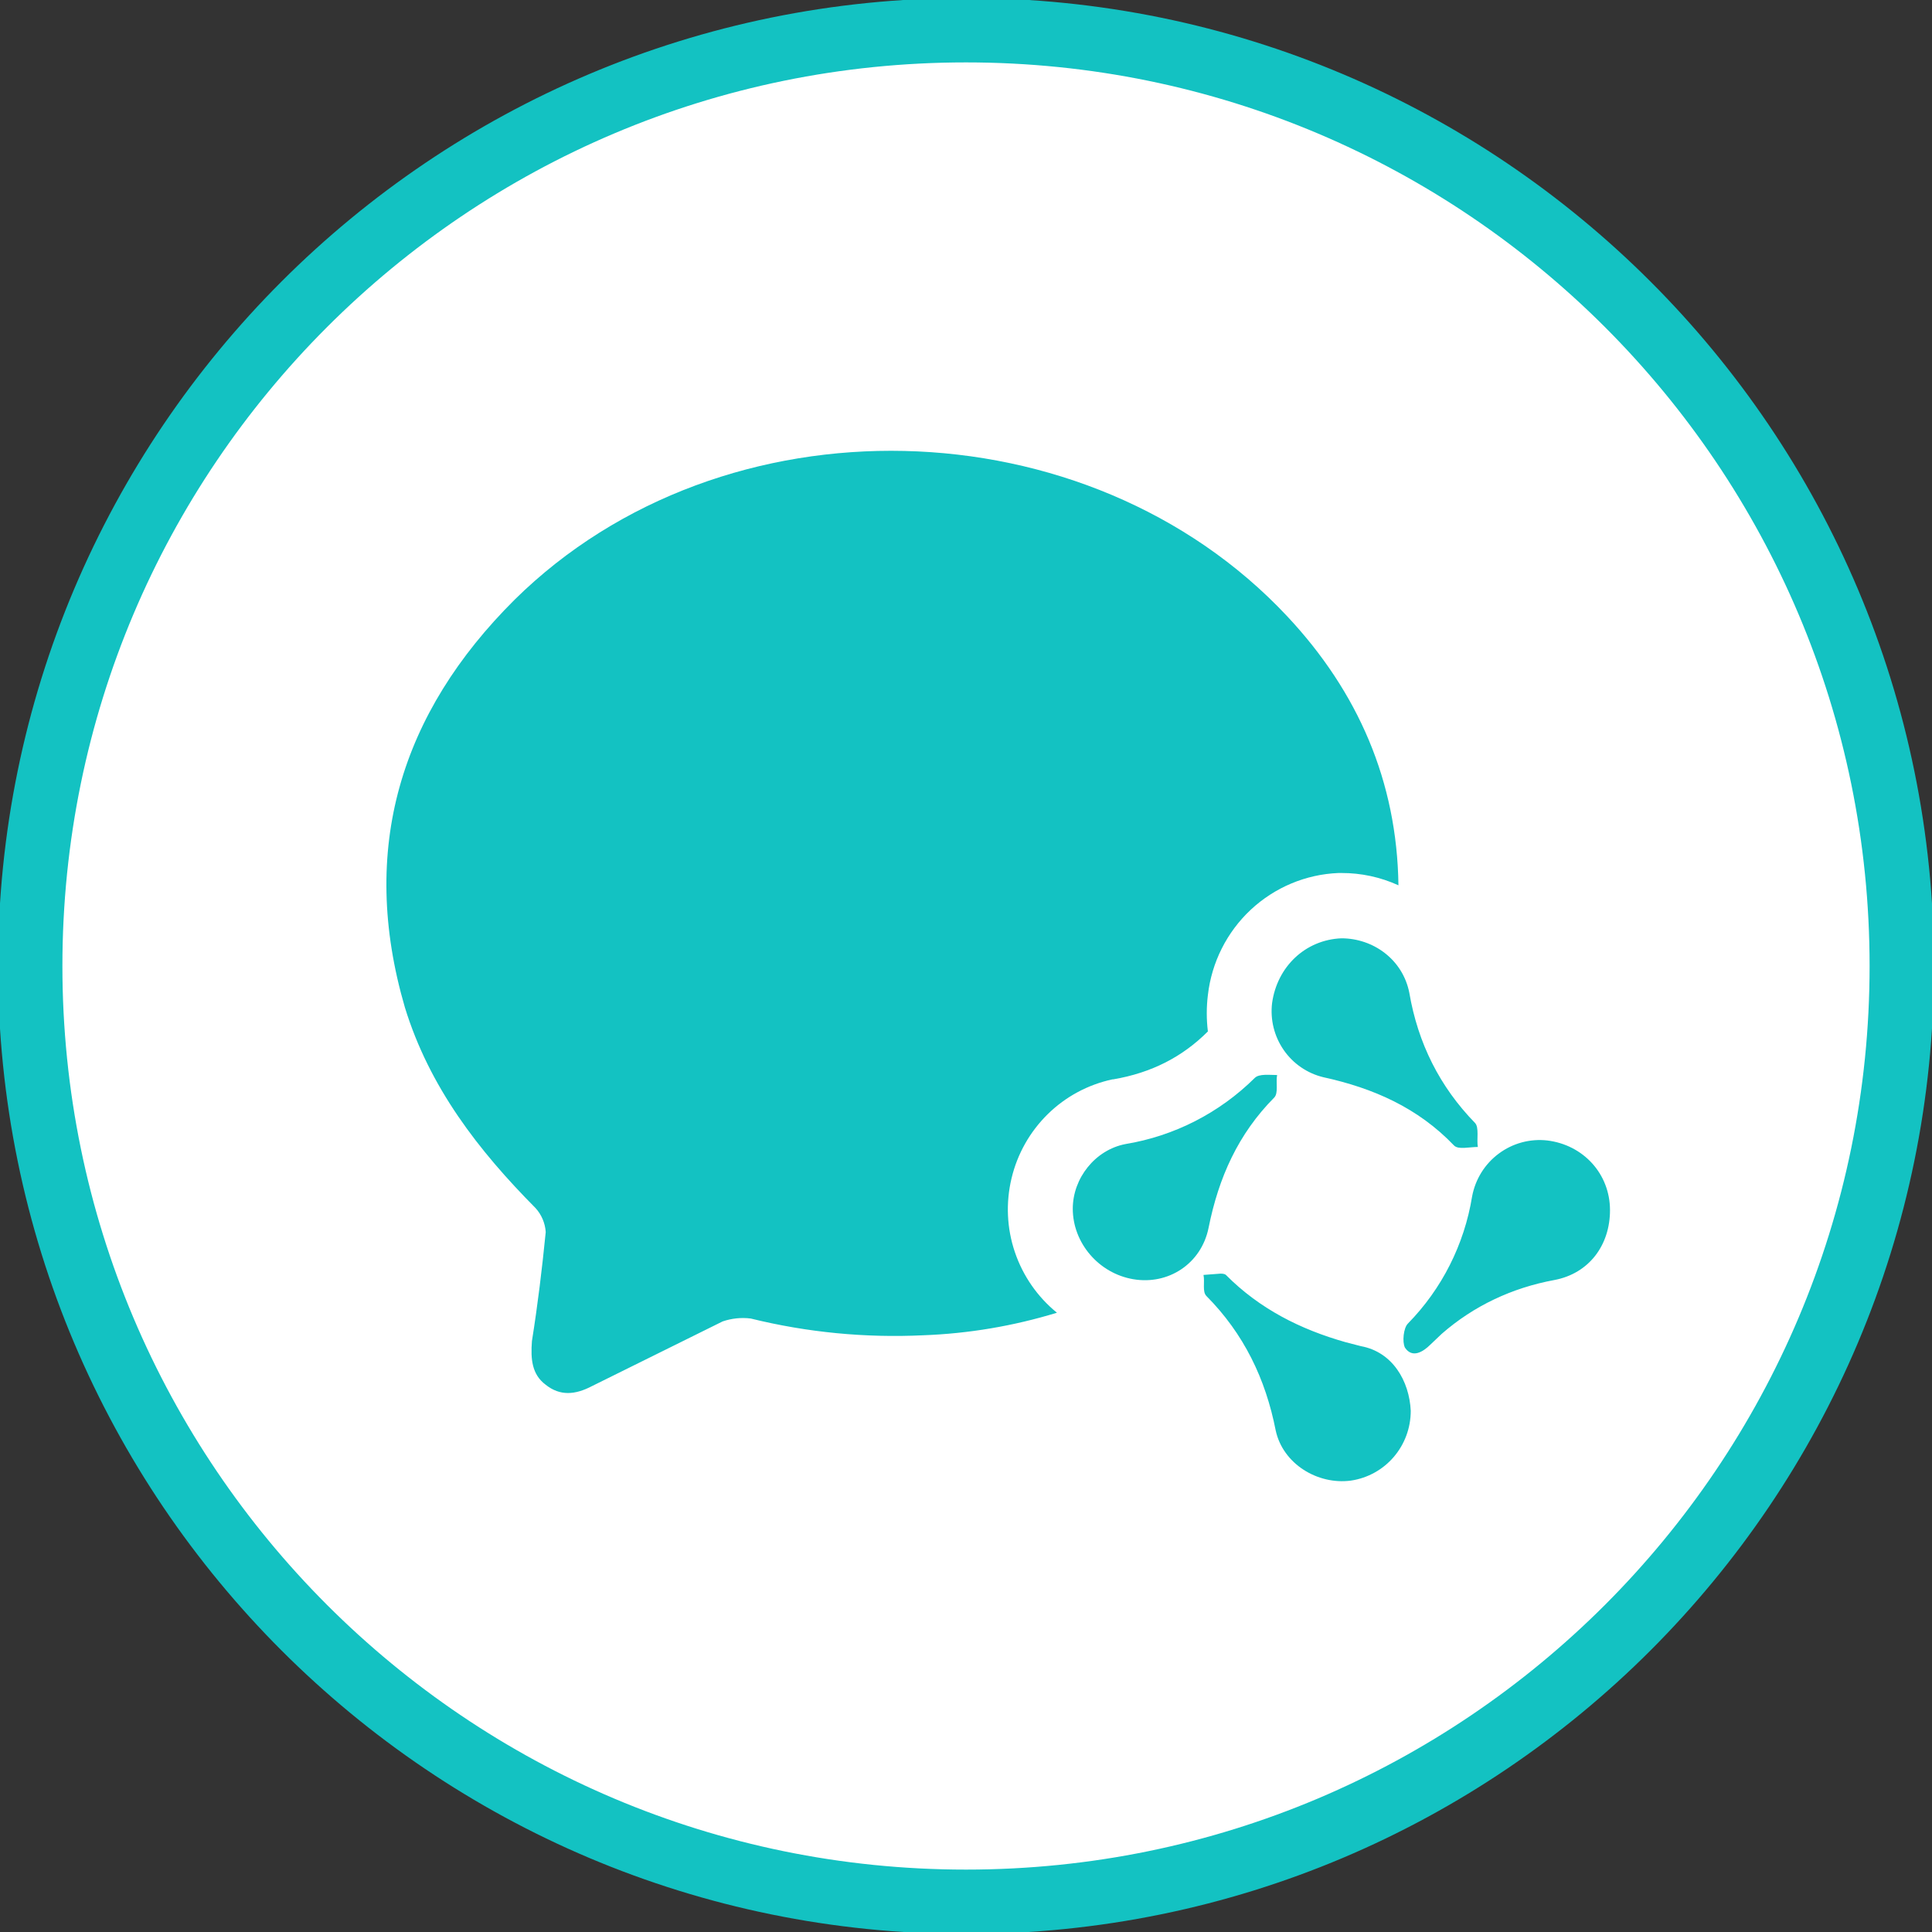 <svg width="30" height="30" viewBox="0 0 30 30" fill="none" xmlns="http://www.w3.org/2000/svg">
<rect x="0" y="0" width="30" height="30" fill="#333333" stroke="none"/>
<g clip-path="url(#clip0_120_943)">
<path d="M15 29.531C23.025 29.531 29.531 23.025 29.531 15C29.531 6.975 23.025 0.469 15 0.469C6.975 0.469 0.469 6.975 0.469 15C0.469 23.025 6.975 29.531 15 29.531Z" fill="white" stroke="#13C2C2"/>
<path d="M19.036 19.797C19.56 20.325 20.193 20.643 20.896 20.842L21.132 20.903C21.625 20.993 21.884 21.445 21.906 21.907C21.906 22.45 21.514 22.912 20.975 22.991C20.46 23.059 19.921 22.731 19.809 22.212C19.652 21.411 19.315 20.711 18.733 20.124C18.666 20.056 18.711 19.909 18.688 19.797L18.95 19.777C18.99 19.777 19.02 19.782 19.036 19.797ZM19.989 9.571C21.087 10.744 21.693 12.132 21.715 13.747C21.437 13.62 21.135 13.555 20.829 13.556H20.784C20.277 13.576 19.794 13.779 19.422 14.126C19.05 14.474 18.814 14.944 18.756 15.451C18.733 15.639 18.733 15.828 18.756 16.016C18.362 16.411 17.88 16.659 17.287 16.76H17.275C16.896 16.841 16.547 17.028 16.27 17.3C15.992 17.573 15.797 17.918 15.707 18.297C15.616 18.677 15.634 19.074 15.759 19.443C15.884 19.812 16.11 20.138 16.412 20.384C15.738 20.59 15.041 20.708 14.337 20.734C13.436 20.777 12.534 20.69 11.658 20.474C11.511 20.455 11.361 20.471 11.221 20.519L9.191 21.524C8.933 21.659 8.697 21.681 8.473 21.502C8.26 21.343 8.238 21.106 8.26 20.823C8.35 20.26 8.418 19.695 8.474 19.131C8.465 18.993 8.409 18.861 8.316 18.759C7.431 17.866 6.669 16.885 6.287 15.643C5.569 13.182 6.22 11.073 7.992 9.311C11.232 6.116 16.892 6.263 19.989 9.571ZM24.025 17.709C24.586 17.777 25 18.228 25 18.792C25 19.335 24.675 19.774 24.137 19.876C23.478 19.997 22.884 20.278 22.389 20.71L22.209 20.881C22.096 20.993 21.929 21.095 21.816 20.926C21.771 20.836 21.794 20.621 21.861 20.553C22.389 20.015 22.738 19.324 22.859 18.577C22.909 18.311 23.056 18.074 23.273 17.913C23.489 17.752 23.758 17.679 24.025 17.709ZM19.831 16.693C19.809 16.805 19.854 16.974 19.786 17.043C19.227 17.607 18.923 18.284 18.767 19.064C18.654 19.627 18.138 19.955 17.6 19.864C17.061 19.774 16.658 19.3 16.658 18.769C16.658 18.295 17.006 17.855 17.476 17.765C18.235 17.64 18.936 17.281 19.484 16.738C19.551 16.67 19.719 16.693 19.831 16.693ZM20.829 14.57C21.323 14.57 21.782 14.898 21.884 15.417C22.017 16.196 22.355 16.874 22.904 17.437C22.971 17.506 22.927 17.697 22.948 17.81C22.814 17.81 22.646 17.855 22.579 17.788C22.017 17.2 21.322 16.896 20.549 16.727C20.299 16.667 20.079 16.516 19.933 16.304C19.786 16.091 19.722 15.832 19.753 15.575C19.831 15.011 20.269 14.593 20.829 14.57Z" fill="#13C2C2"/>
</g>
<defs>
<clipPath id="clip0_120_943">
<rect width="30" height="30" fill="white"/>
</clipPath>
</defs>
</svg>
